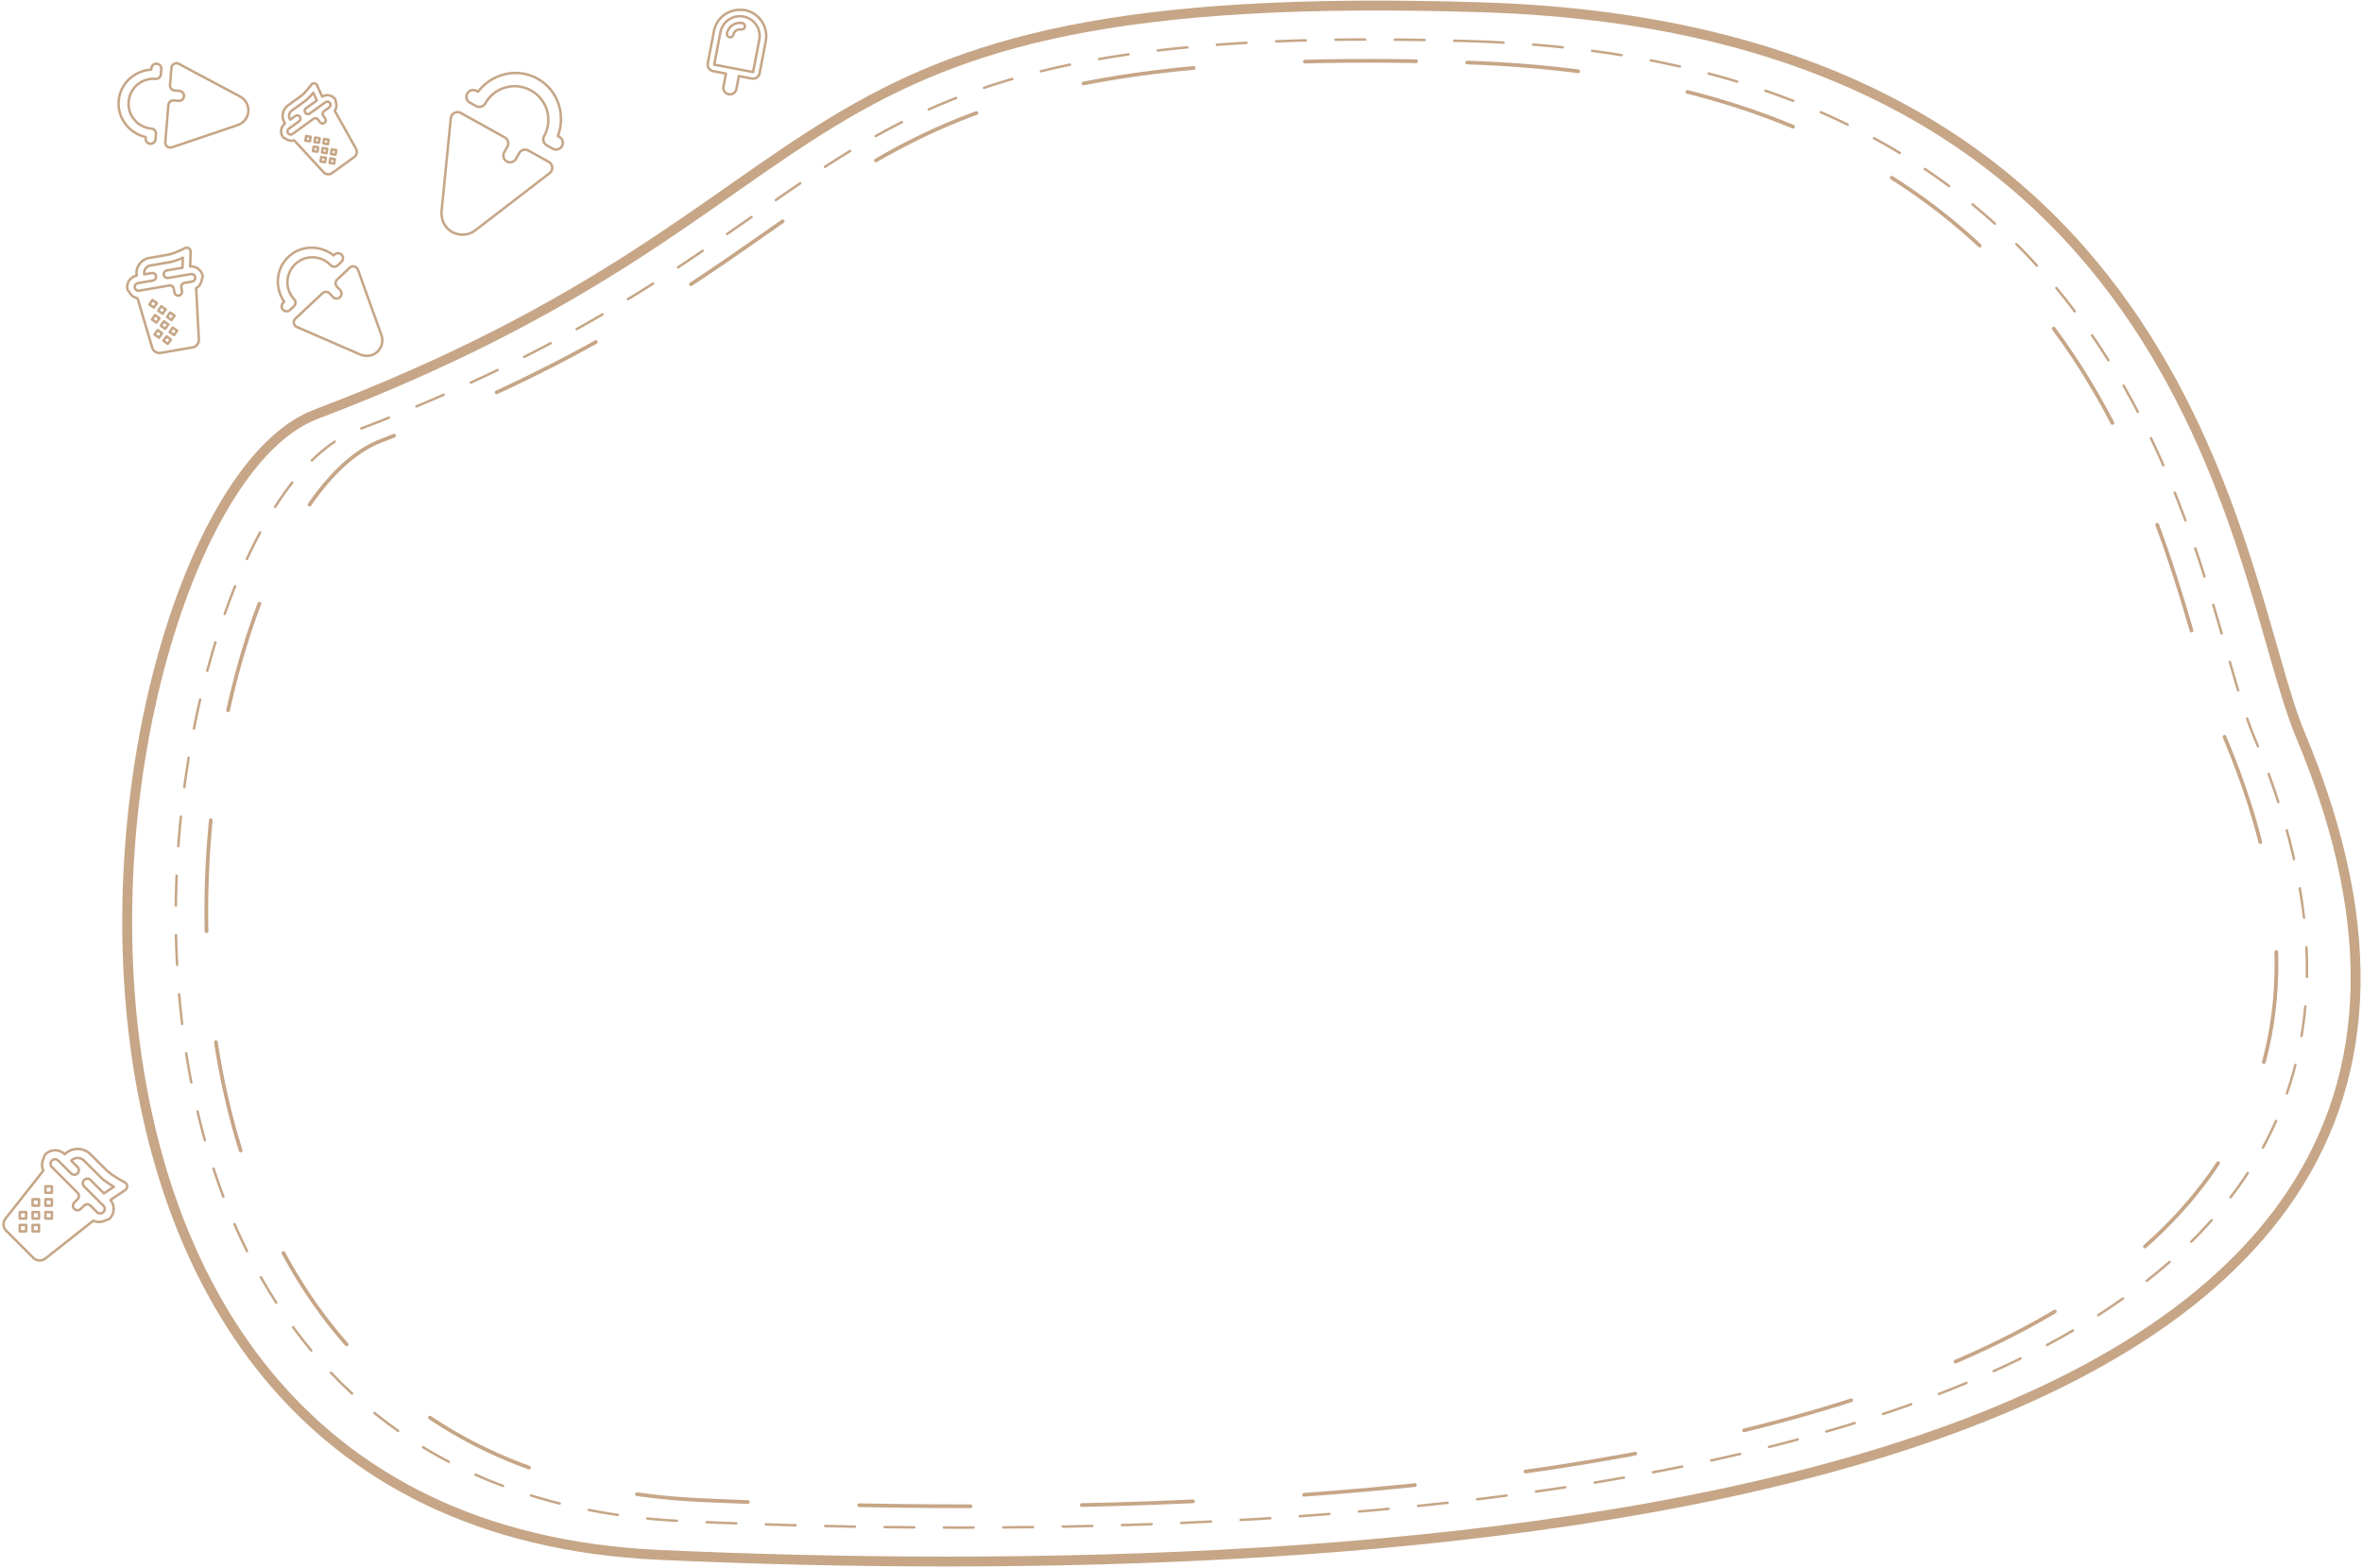 <?xml version="1.0" encoding="UTF-8" standalone="no"?><!DOCTYPE svg PUBLIC "-//W3C//DTD SVG 1.1//EN" "http://www.w3.org/Graphics/SVG/1.1/DTD/svg11.dtd"><svg width="100%" height="100%" viewBox="0 0 955 634" version="1.1" xmlns="http://www.w3.org/2000/svg" xmlns:xlink="http://www.w3.org/1999/xlink" xml:space="preserve" style="fill-rule:evenodd;clip-rule:evenodd;stroke-linecap:round;stroke-linejoin:round;stroke-miterlimit:1.5;"><g id="second.-pattern"><path d="M595.913,16.685c276.206,8.991 290.824,222.713 315.455,281.315c129.803,308.818 -362.169,329.487 -634.228,317.224c-281.423,-12.685 -220.059,-408.131 -133.196,-441.116c218.58,-83.002 164.799,-166.771 451.969,-157.423Z" style="fill:none;stroke:#c6a687;stroke-width:1px;stroke-dasharray:12,12,0,0;"/><path d="M593.221,25.285c268.293,8.733 282.491,216.332 306.417,273.255c126.085,299.972 -351.794,320.049 -616.059,308.137c-273.36,-12.321 -213.754,-396.439 -129.38,-428.479c212.319,-80.624 160.078,-161.993 439.022,-152.913Z" style="fill:none;stroke:#c6a687;stroke-width:1.5px;stroke-dasharray:45,45,0,0;"/><path d="M600.202,2.989c288.807,9.401 304.092,232.874 329.847,294.149c135.725,322.909 -378.694,344.521 -663.165,331.698c-294.262,-13.263 -230.099,-426.752 -139.273,-461.242c228.553,-86.789 172.318,-174.379 472.591,-164.605Z" style="fill:none;stroke:#c6a687;stroke-width:4px;"/><path id="_2" d="M309.622,16.557l-2.512,13.095c-0.285,1.431 -1.687,2.382 -3.122,2.117l-5.239,-1.005l-1.005,5.239c-0.133,0.694 -0.537,1.308 -1.122,1.705c-1.211,0.821 -2.883,0.5 -3.704,-0.711c-0.397,-0.585 -0.546,-1.305 -0.413,-1.999l1.008,-5.238l-5.239,-1.005c-1.431,-0.285 -2.382,-1.687 -2.117,-3.122l2.513,-13.093c1.083,-5.608 6.407,-9.263 11.998,-8.463c0.16,-0.029 0.323,-0.03 0.483,-0.001c5.739,1.111 9.558,6.737 8.471,12.481l0,0Zm-18.334,-3.516l-2.511,13.094l15.714,3.014l2.511,-13.094c0.4,-2.084 -0.045,-4.242 -1.236,-5.997c-2.463,-3.633 -7.478,-4.595 -11.111,-2.131c-1.755,1.19 -2.967,3.03 -3.367,5.114l0,0Zm8.898,-3.724c0.319,0.079 0.6,0.274 0.785,0.547c0.41,0.605 0.249,1.442 -0.356,1.852c-0.283,0.193 -0.631,0.269 -0.969,0.212c-0.695,-0.139 -1.417,0.007 -2.004,0.405c-0.587,0.398 -0.99,1.015 -1.118,1.712l-0.007,0.036c-0.079,0.32 -0.273,0.6 -0.546,0.785c-0.605,0.411 -1.443,0.25 -1.853,-0.355c-0.193,-0.284 -0.269,-0.631 -0.212,-0.969c0.562,-2.868 3.371,-4.773 6.243,-4.233l0.037,0.008l0,0Z" style="fill:none;stroke:#c6a687;stroke-width:1px;stroke-linecap:butt;stroke-miterlimit:1.414;"/><path id="_21" d="M126.428,33.812c0.234,-0.107 0.495,-0.143 0.749,-0.102c0.431,0.068 0.8,0.348 0.981,0.745l2.121,4.628c1.73,-1.068 4.018,-0.624 5.222,1.014c0.207,0.279 0.293,0.631 0.24,0.975c0.474,1.279 0.398,2.699 -0.381,3.756l8.57,15.321c0.645,1.148 0.326,2.612 -0.738,3.386l-8.918,6.463c-1.067,0.771 -2.56,0.618 -3.449,-0.352l-11.904,-12.907c-1.254,0.408 -2.62,0.041 -3.688,-0.807c-0.343,-0.056 -0.651,-0.248 -0.852,-0.532c-1.248,-1.741 -0.856,-4.199 0.872,-5.464c-1.669,-2.322 -1.145,-5.601 1.163,-7.287l5.281,-3.828c1.761,-1.276 4.22,-4.587 4.22,-4.587c0.132,-0.184 0.309,-0.33 0.515,-0.425l-0.004,0.003l0,0Zm-3.202,7.128l-5.286,3.827c-0.564,0.402 -0.944,1.015 -1.054,1.7c-0.109,0.685 0.062,1.386 0.473,1.944l2.142,-1.553c0.271,-0.174 0.597,-0.244 0.916,-0.193c0.706,0.112 1.195,0.788 1.083,1.494c-0.053,0.332 -0.232,0.63 -0.499,0.833l-3.002,2.176c-0.101,0.102 -0.217,0.187 -0.345,0.25l-0.879,0.637c-0.294,0.203 -0.492,0.517 -0.549,0.869c-0.112,0.708 0.376,1.382 1.084,1.495c0.352,0.056 0.713,-0.035 0.997,-0.251l8.449,-6.124c0.58,-0.42 1.403,-0.288 1.822,0.291l0.765,1.055c0.203,0.294 0.517,0.493 0.87,0.549c0.707,0.113 1.381,-0.376 1.494,-1.083c0.057,-0.353 -0.035,-0.713 -0.251,-0.997l-0.765,-1.055c-0.419,-0.58 -0.288,-1.403 0.291,-1.823l2.113,-1.531c0.294,-0.203 0.493,-0.517 0.549,-0.869c0.113,-0.708 -0.376,-1.382 -1.083,-1.495c-0.353,-0.056 -0.713,0.035 -0.997,0.251l-0.823,0.596c-0.131,0.15 -0.293,0.268 -0.477,0.346l-5.037,3.65l-0.029,0.022c-0.271,0.174 -0.597,0.244 -0.916,0.193c-0.706,-0.112 -1.195,-0.788 -1.083,-1.494c0.053,-0.332 0.232,-0.63 0.499,-0.833l4.414,-3.199l-1.425,-3.113c-0.912,1.121 -2.117,2.46 -3.461,3.435Zm0.261,15.921l1.822,0.291l0.291,-1.822l-1.823,-0.291l-0.29,1.822Zm3.644,0.582l1.822,0.291l0.291,-1.823l-1.822,-0.29l-0.291,1.822Zm-0.582,3.644l1.822,0.291l0.291,-1.822l-1.822,-0.291l-0.291,1.822Zm4.226,-3.063l1.822,0.291l0.291,-1.822l-1.822,-0.291l-0.291,1.822Zm-0.581,3.645l1.822,0.29l0.291,-1.822l-1.823,-0.291l-0.29,1.823Zm-0.582,3.644l1.822,0.291l0.291,-1.822l-1.822,-0.291l-0.291,1.822Zm4.226,-3.063l1.822,0.291l0.291,-1.822l-1.822,-0.291l-0.291,1.822Zm-0.582,3.645l1.823,0.29l0.29,-1.822l-1.822,-0.291l-0.291,1.823Z" style="fill:none;stroke:#c6a687;stroke-width:1px;stroke-linecap:butt;stroke-miterlimit:1.414;"/><path id="_22" d="M75.565,100.162c0.305,0.009 0.601,0.107 0.85,0.283c0.422,0.298 0.667,0.788 0.653,1.304l-0.165,6.026c2.396,-0.232 4.595,1.436 5.019,3.805c0.073,0.405 -0.018,0.824 -0.254,1.162c-0.165,1.606 -0.988,3.075 -2.368,3.791l1.102,20.756c0.086,1.556 -1.019,2.944 -2.553,3.211l-12.852,2.208c-1.537,0.262 -3.042,-0.68 -3.481,-2.176l-5.904,-19.932c-1.546,-0.221 -2.806,-1.325 -3.497,-2.783c-0.336,-0.24 -0.562,-0.604 -0.628,-1.011c-0.416,-2.502 1.285,-4.908 3.782,-5.351c-0.56,-3.337 1.709,-6.548 5.042,-7.134l7.611,-1.308c2.538,-0.436 6.88,-2.669 6.88,-2.669c0.236,-0.127 0.501,-0.19 0.769,-0.183l-0.006,0.001l0,0Zm-7.126,5.901l-7.614,1.305c-0.81,0.132 -1.535,0.585 -2.009,1.256c-0.474,0.67 -0.659,1.504 -0.513,2.312l3.087,-0.531c0.379,-0.044 0.762,0.052 1.074,0.273c0.691,0.489 0.859,1.462 0.37,2.154c-0.23,0.324 -0.575,0.548 -0.965,0.624l-4.327,0.744c-0.16,0.055 -0.328,0.084 -0.497,0.085l-1.266,0.218c-0.418,0.062 -0.793,0.291 -1.037,0.637c-0.49,0.692 -0.323,1.664 0.37,2.153c0.345,0.244 0.775,0.336 1.19,0.255l12.177,-2.093c0.835,-0.143 1.641,0.427 1.784,1.261l0.261,1.521c0.062,0.418 0.292,0.794 0.637,1.038c0.693,0.489 1.665,0.322 2.154,-0.37c0.244,-0.346 0.336,-0.776 0.254,-1.191l-0.261,-1.521c-0.143,-0.835 0.426,-1.641 1.261,-1.784l3.045,-0.523c0.418,-0.062 0.793,-0.292 1.037,-0.637c0.49,-0.693 0.323,-1.665 -0.37,-2.154c-0.345,-0.244 -0.775,-0.335 -1.19,-0.254l-1.185,0.203c-0.218,0.092 -0.452,0.132 -0.688,0.119l-7.259,1.247l-0.042,0.007c-0.379,0.044 -0.762,-0.052 -1.074,-0.272c-0.692,-0.489 -0.859,-1.463 -0.37,-2.154c0.229,-0.325 0.575,-0.549 0.965,-0.625l6.361,-1.093l0.111,-4.051c-1.554,0.714 -3.533,1.508 -5.471,1.841Zm-8.04,17.052l1.784,1.261l1.261,-1.784l-1.784,-1.261l-1.261,1.784Zm3.568,2.522l1.784,1.261l1.261,-1.784l-1.784,-1.261l-1.261,1.784Zm-2.522,3.568l1.784,1.261l1.261,-1.784l-1.784,-1.261l-1.261,1.784Zm6.09,-1.046l1.784,1.261l1.261,-1.784l-1.784,-1.261l-1.261,1.784Zm-2.522,3.568l1.784,1.261l1.261,-1.784l-1.784,-1.261l-1.261,1.784Zm-2.521,3.568l1.784,1.261l1.261,-1.784l-1.785,-1.261l-1.26,1.784Zm6.089,-1.046l1.785,1.261l1.26,-1.785l-1.784,-1.26l-1.261,1.784Zm-2.521,3.568l1.784,1.261l1.261,-1.784l-1.784,-1.261l-1.261,1.784Z" style="fill:none;stroke:#c6a687;stroke-width:1px;stroke-linecap:butt;stroke-miterlimit:1.414;"/><path id="_23" d="M134.908,103.302l0.353,-0.331c0.394,-0.387 0.929,-0.595 1.48,-0.576c1.106,0.036 1.987,0.976 1.95,2.083c-0.018,0.572 -0.278,1.108 -0.716,1.477l-1.471,1.378c-0.808,0.756 -2.096,0.713 -2.852,-0.094c-1.828,-1.953 -4.359,-3.1 -7.032,-3.188c-5.53,-0.182 -10.231,4.22 -10.413,9.75c-0.088,2.672 0.891,5.273 2.719,7.226c0.756,0.807 0.714,2.096 -0.094,2.852l-1.471,1.378l-0.048,0.065c-0.394,0.386 -0.929,0.594 -1.48,0.576c-1.107,-0.036 -1.987,-0.977 -1.951,-2.083c0.019,-0.572 0.279,-1.109 0.716,-1.477l0.313,-0.293c-3.893,-5.65 -3.417,-13.382 1.737,-18.209c5.155,-4.826 12.874,-4.79 18.26,-0.534l0,0Zm-4.493,15.263c0.808,-0.756 2.096,-0.714 2.852,0.094l1.375,1.48c0.363,0.369 0.855,0.585 1.372,0.602c1.107,0.037 2.048,-0.844 2.084,-1.951c0.017,-0.517 -0.166,-1.022 -0.511,-1.409l-1.377,-1.472c-0.756,-0.807 -0.714,-2.096 0.094,-2.852l5.129,-4.805c0.391,-0.366 0.912,-0.561 1.445,-0.543c0.826,0.027 1.555,0.556 1.835,1.332l9.506,26.472c0.999,2.785 -0.086,5.916 -2.596,7.484c-1.827,1.151 -4.156,1.168 -6.138,0.306l-25.513,-11.094c-0.757,-0.329 -1.239,-1.091 -1.212,-1.917c0.018,-0.534 0.248,-1.039 0.637,-1.405l11.018,-10.322Z" style="fill:none;stroke:#c6a687;stroke-width:1px;stroke-linecap:butt;stroke-miterlimit:1.414;"/><path id="_24" d="M61.16,28.134l0.04,-0.482c0.033,-0.551 0.29,-1.064 0.71,-1.42c0.845,-0.716 2.129,-0.61 2.845,0.235c0.37,0.436 0.537,1.008 0.46,1.575l-0.166,2.009c-0.091,1.102 -1.074,1.936 -2.177,1.845c-2.666,-0.221 -5.312,0.628 -7.352,2.356c-4.221,3.577 -4.752,9.996 -1.175,14.217c1.728,2.04 4.2,3.311 6.865,3.532c1.103,0.091 1.936,1.074 1.845,2.177l-0.166,2.009l0.009,0.08c-0.033,0.551 -0.29,1.064 -0.71,1.42c-0.845,0.716 -2.129,0.61 -2.845,-0.235c-0.37,-0.436 -0.537,-1.008 -0.46,-1.575l0.035,-0.427c-6.678,-1.576 -11.516,-7.626 -10.934,-14.664c0.582,-7.037 6.328,-12.191 13.176,-12.652l0,0Zm6.915,14.33c0.091,-1.102 1.074,-1.936 2.177,-1.845l2.012,0.175c0.517,0.03 1.027,-0.14 1.422,-0.475c0.845,-0.716 0.951,-2 0.235,-2.845c-0.334,-0.394 -0.809,-0.646 -1.324,-0.702l-2.009,-0.166c-1.103,-0.091 -1.936,-1.074 -1.845,-2.177l0.577,-7.005c0.044,-0.533 0.3,-1.027 0.707,-1.373c0.63,-0.534 1.526,-0.63 2.254,-0.244l24.814,13.244c2.611,1.393 3.908,4.443 3.099,7.289c-0.582,2.08 -2.297,3.656 -4.344,4.348l-26.359,8.9c-0.781,0.264 -1.65,0.022 -2.184,-0.608c-0.346,-0.407 -0.515,-0.937 -0.472,-1.469l1.24,-15.047Z" style="fill:none;stroke:#c6a687;stroke-width:1px;stroke-linecap:butt;stroke-miterlimit:1.414;"/><path id="_25" d="M225.56,55.048l0.57,0.317c0.659,0.346 1.147,0.948 1.351,1.662c0.41,1.437 -0.434,2.955 -1.87,3.365c-0.742,0.212 -1.538,0.1 -2.192,-0.31l-2.377,-1.321c-1.304,-0.725 -1.781,-2.397 -1.056,-3.701c1.753,-3.153 2.181,-6.877 1.191,-10.345c-2.048,-7.177 -9.642,-11.397 -16.818,-9.348c-3.468,0.99 -6.404,3.32 -8.157,6.473c-0.725,1.304 -2.397,1.782 -3.701,1.057l-2.376,-1.321l-0.104,-0.034c-0.659,-0.347 -1.147,-0.948 -1.351,-1.663c-0.41,-1.436 0.434,-2.955 1.871,-3.365c0.742,-0.212 1.538,-0.099 2.192,0.31l0.504,0.281c5.65,-7.331 15.775,-9.911 24.1,-5.284c8.325,4.627 11.465,14.555 8.223,23.227l0,0Zm-21.454,0.53c1.304,0.725 1.781,2.397 1.056,3.701l-1.334,2.376c-0.324,0.619 -0.398,1.34 -0.206,2.012c0.41,1.436 1.928,2.28 3.365,1.87c0.671,-0.191 1.245,-0.635 1.599,-1.237l1.321,-2.377c0.725,-1.304 2.397,-1.781 3.701,-1.056l8.289,4.603c0.63,0.351 1.095,0.94 1.293,1.632c0.306,1.072 -0.073,2.226 -0.953,2.906l-30.071,23.132c-3.164,2.433 -7.633,2.332 -10.681,-0.245c-2.233,-1.871 -3.216,-4.855 -2.928,-7.755l3.717,-37.341c0.11,-1.108 0.89,-2.041 1.962,-2.347c0.692,-0.198 1.437,-0.111 2.067,0.237l17.803,9.889Z" style="fill:none;stroke:#c6a687;stroke-width:1px;stroke-linecap:butt;stroke-miterlimit:1.414;"/><path id="_26" d="M51.116,478.757c0.201,0.302 0.309,0.658 0.309,1.02c0,0.615 -0.308,1.191 -0.819,1.531l-5.972,3.98c1.872,2.171 1.761,5.454 -0.251,7.493c-0.343,0.351 -0.813,0.549 -1.304,0.552c-1.674,0.943 -3.668,1.153 -5.312,0.303l-19.422,15.332c-1.453,1.153 -3.562,1.033 -4.876,-0.276l-10.977,-10.976c-1.31,-1.315 -1.429,-3.426 -0.276,-4.879l15.321,-19.436c-0.847,-1.655 -0.64,-3.638 0.303,-5.312c0.003,-0.491 0.202,-0.961 0.552,-1.305c2.146,-2.123 5.654,-2.123 7.8,0c2.86,-2.838 7.54,-2.838 10.4,0l6.501,6.501c2.168,2.168 7.322,4.854 7.322,4.854c0.286,0.144 0.528,0.357 0.706,0.624l-0.005,-0.006l0,0Zm-10.632,-2.874l-6.501,-6.506c-0.685,-0.696 -1.623,-1.089 -2.601,-1.089c-0.977,0 -1.915,0.393 -2.601,1.089l2.637,2.637c0.303,0.338 0.473,0.776 0.473,1.231c0,1.008 -0.831,1.84 -1.84,1.84c-0.473,0 -0.928,-0.182 -1.27,-0.509l-3.695,-3.696c-0.164,-0.117 -0.308,-0.261 -0.425,-0.425l-1.081,-1.081c-0.348,-0.364 -0.829,-0.571 -1.332,-0.571c-1.01,0 -1.84,0.831 -1.84,1.84c0,0.503 0.207,0.985 0.571,1.332l10.4,10.401c0.713,0.712 0.713,1.887 0,2.6l-1.299,1.299c-0.364,0.348 -0.57,0.829 -0.57,1.332c0,1.01 0.83,1.84 1.839,1.84c0.503,0 0.985,-0.207 1.332,-0.571l1.299,-1.299c0.713,-0.713 1.888,-0.713 2.601,0l2.601,2.601c0.347,0.364 0.829,0.571 1.332,0.571c1.009,0 1.84,-0.83 1.84,-1.84c0,-0.503 -0.207,-0.984 -0.571,-1.332l-1.013,-1.012c-0.238,-0.149 -0.438,-0.349 -0.587,-0.588l-6.2,-6.2l-0.036,-0.035c-0.303,-0.338 -0.473,-0.777 -0.473,-1.232c0,-1.008 0.832,-1.839 1.84,-1.839c0.473,0 0.928,0.182 1.27,0.508l5.433,5.434l4.016,-2.676c-1.763,-1.02 -3.895,-2.399 -5.549,-4.054Zm-22.103,3.9l0,2.601l2.601,0l0,-2.601l-2.601,0Zm0,5.202l0,2.6l2.601,0l0,-2.6l-2.601,0Zm-5.202,0l0,2.6l2.601,0l0,-2.6l-2.601,0Zm5.202,5.201l0,2.601l2.601,0l0,-2.601l-2.601,0Zm-5.202,0l0,2.601l2.601,0l0,-2.601l-2.601,0Zm-5.201,0l0,2.601l2.601,0l0,-2.601l-2.601,0Zm5.201,5.202l0,2.601l2.601,0l0,-2.601l-2.601,0Zm-5.201,0l0,2.601l2.601,0l0,-2.601l-2.601,0Z" style="fill:none;stroke:#c6a687;stroke-width:1px;stroke-linecap:butt;stroke-miterlimit:1.414;"/></g></svg>